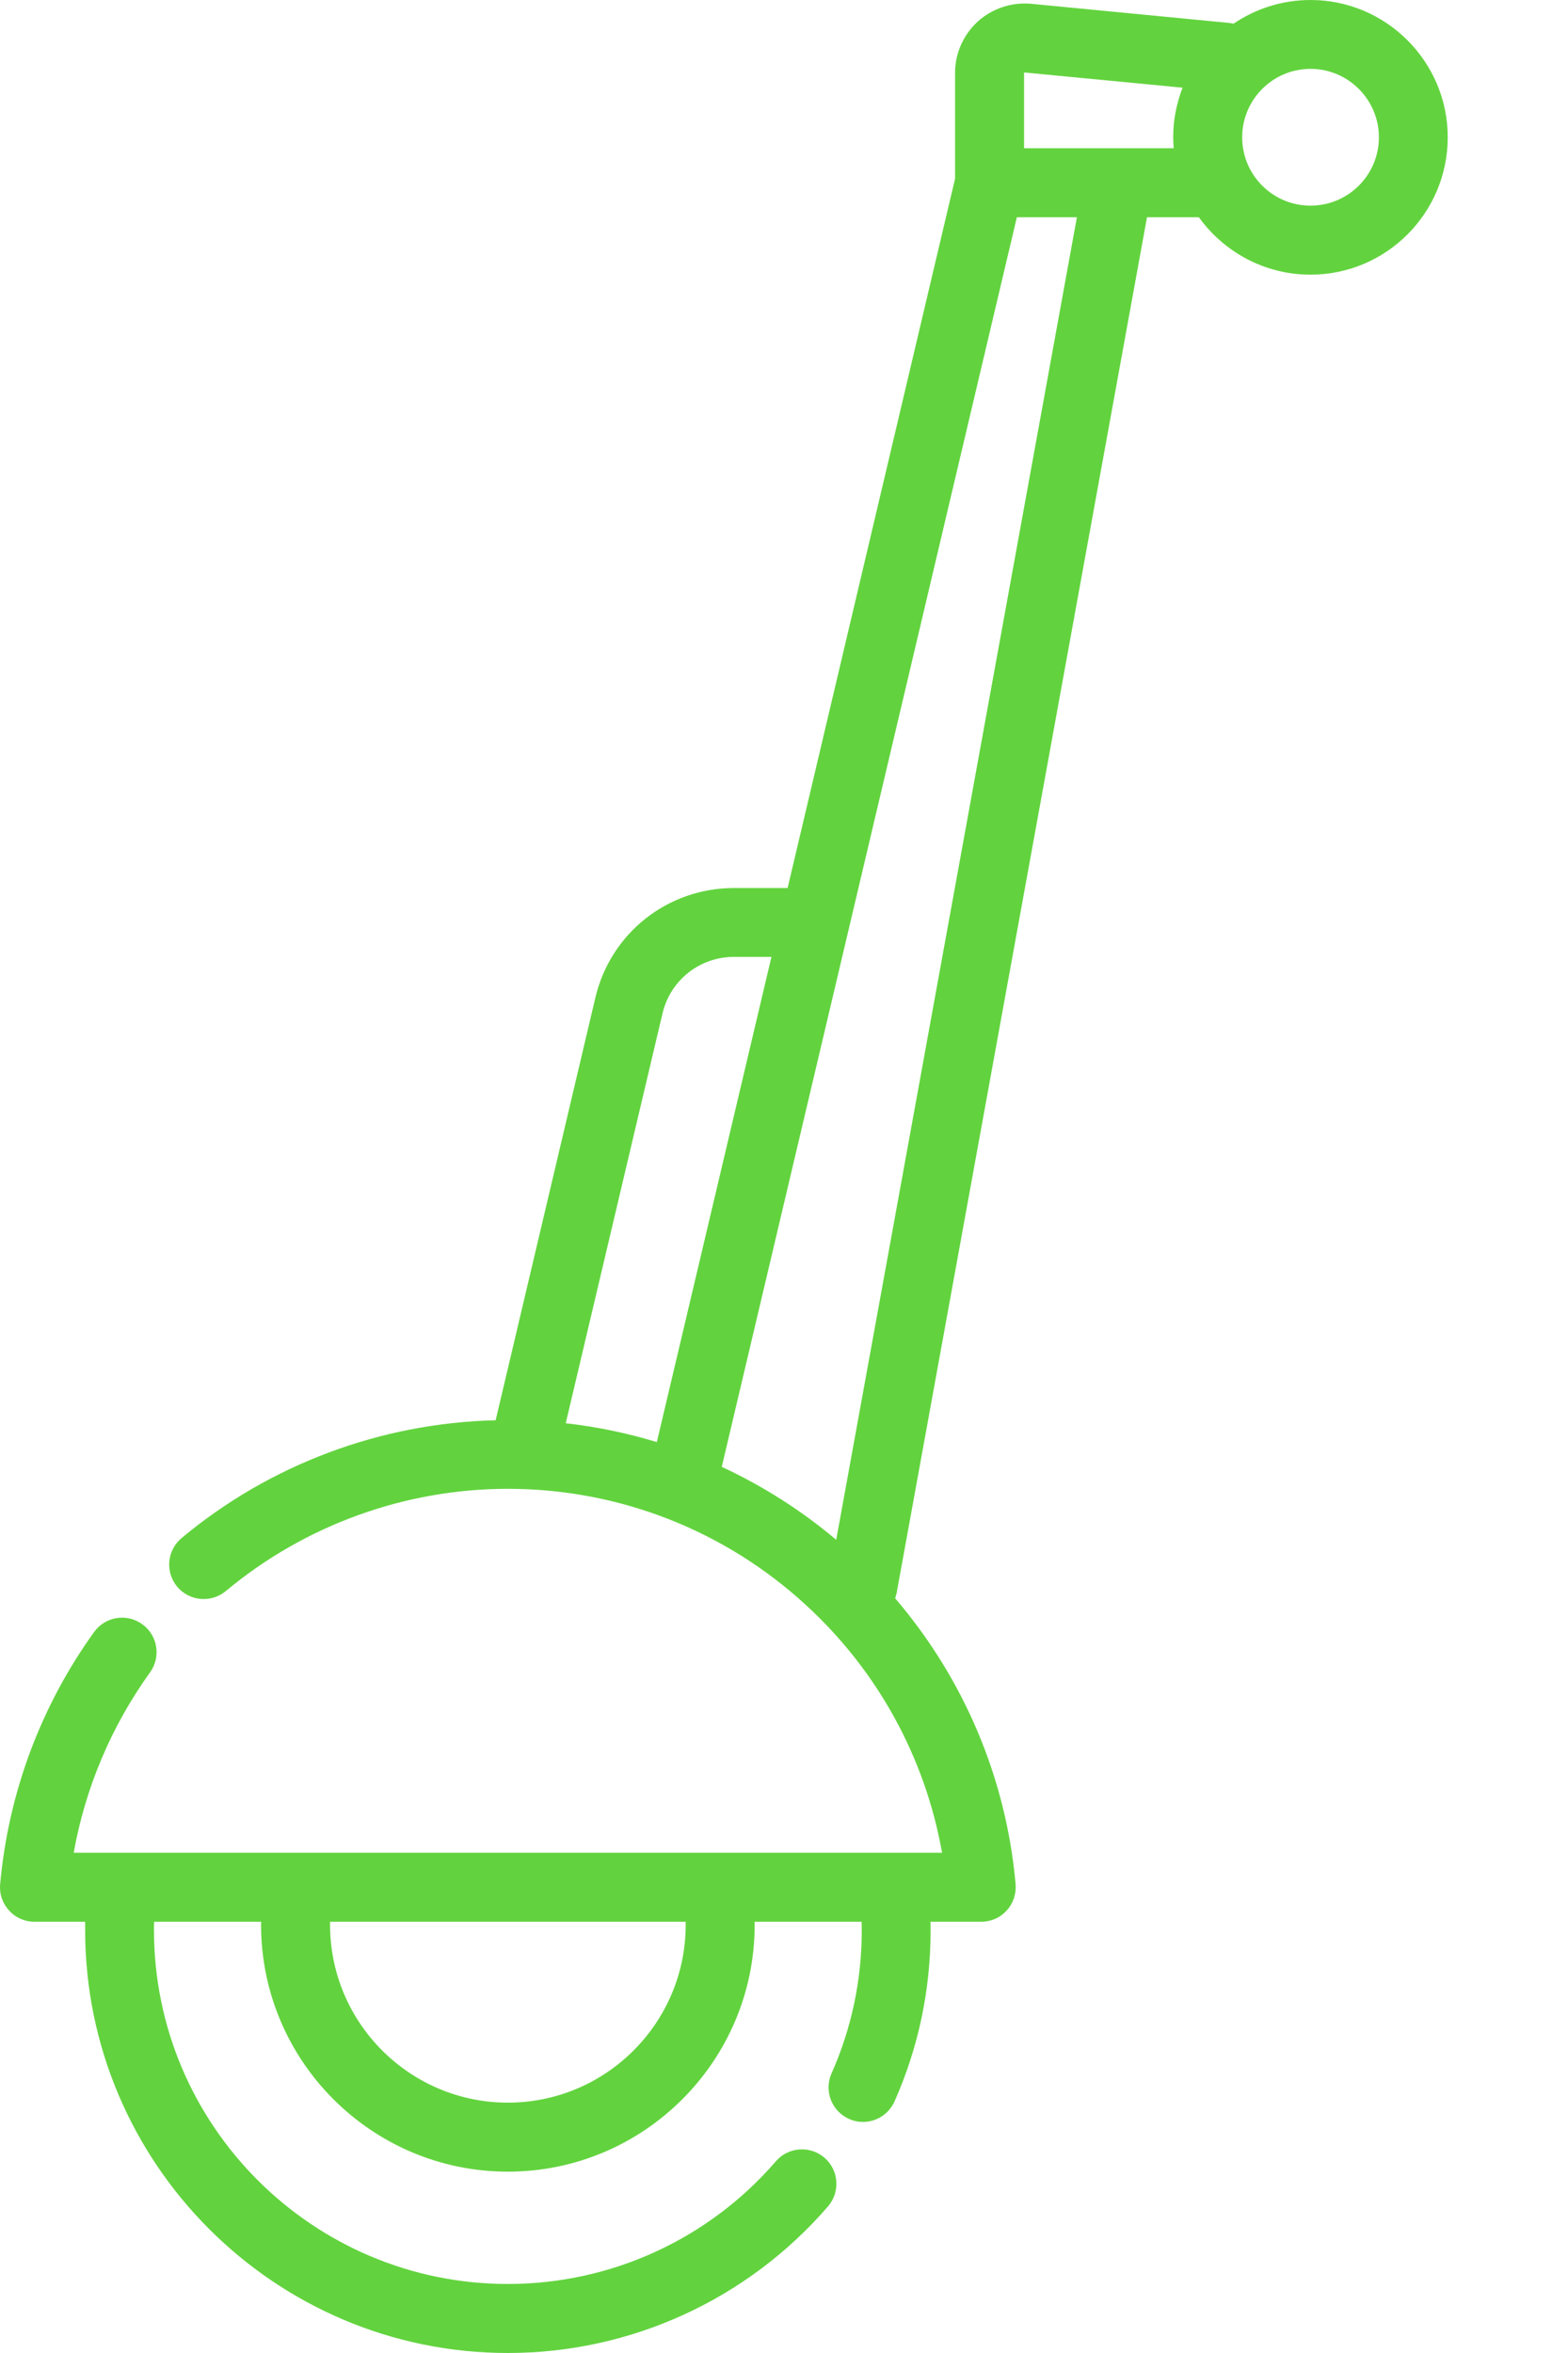 <svg width="10" height="15" viewBox="0 0 10 15" fill="none" xmlns="http://www.w3.org/2000/svg">
<path d="M8.358 0C8.176 0 8.007 0.056 7.867 0.151C7.857 0.149 7.847 0.147 7.837 0.146L6.575 0.024C6.452 0.013 6.328 0.054 6.236 0.137C6.144 0.221 6.091 0.34 6.091 0.464V1.139L5.023 5.661H4.681C4.258 5.661 3.894 5.948 3.797 6.36L3.161 9.054C2.429 9.071 1.72 9.336 1.158 9.805C1.065 9.883 1.052 10.021 1.13 10.115C1.208 10.208 1.346 10.22 1.44 10.143C1.943 9.723 2.582 9.491 3.239 9.491C3.946 9.491 4.622 9.755 5.141 10.233C5.599 10.653 5.901 11.207 6.008 11.811H0.47C0.544 11.397 0.71 11.004 0.957 10.661C1.028 10.562 1.006 10.425 0.907 10.354C0.809 10.283 0.671 10.305 0.6 10.404C0.26 10.876 0.053 11.432 0.001 12.011C-0.005 12.073 0.016 12.134 0.058 12.179C0.099 12.225 0.158 12.251 0.22 12.251H0.543C0.543 12.268 0.543 12.286 0.543 12.304C0.543 13.79 1.752 15 3.239 15C4.023 15 4.768 14.659 5.281 14.065C5.36 13.973 5.35 13.834 5.258 13.755C5.166 13.676 5.027 13.686 4.948 13.778C4.519 14.275 3.896 14.56 3.239 14.56C1.994 14.56 0.982 13.548 0.982 12.304C0.982 12.286 0.982 12.268 0.983 12.251H1.666C1.666 12.257 1.665 12.264 1.665 12.27C1.665 13.138 2.371 13.844 3.239 13.844C4.107 13.844 4.813 13.138 4.813 12.27C4.813 12.264 4.812 12.257 4.812 12.251H5.495C5.495 12.268 5.496 12.286 5.496 12.304C5.496 12.622 5.431 12.93 5.303 13.218C5.254 13.329 5.304 13.459 5.415 13.508C5.444 13.521 5.474 13.527 5.504 13.527C5.588 13.527 5.668 13.478 5.705 13.396C5.858 13.051 5.935 12.684 5.935 12.304C5.935 12.286 5.935 12.268 5.934 12.251H6.258C6.32 12.251 6.379 12.225 6.42 12.179C6.462 12.134 6.482 12.073 6.477 12.011C6.417 11.335 6.147 10.701 5.709 10.189C5.712 10.179 5.715 10.168 5.718 10.157L7.315 1.385H7.646C7.805 1.606 8.065 1.751 8.358 1.751C8.841 1.751 9.233 1.358 9.233 0.875C9.233 0.393 8.84 0 8.358 0V0ZM4.373 12.27C4.373 12.896 3.864 13.404 3.239 13.404C2.614 13.404 2.105 12.896 2.105 12.27C2.105 12.264 2.105 12.257 2.105 12.251H4.373C4.373 12.257 4.373 12.264 4.373 12.27ZM4.225 6.461C4.275 6.248 4.463 6.1 4.681 6.1H4.92L4.189 9.193C4 9.136 3.806 9.095 3.608 9.073L4.225 6.461ZM5.333 9.816C5.11 9.628 4.864 9.472 4.603 9.351L6.485 1.385H6.868L5.333 9.816ZM7.132 0.945H6.531V0.464L6.533 0.462L7.542 0.559C7.504 0.657 7.482 0.764 7.482 0.875C7.482 0.899 7.484 0.922 7.485 0.945H7.132V0.945ZM8.358 1.311C8.117 1.311 7.922 1.116 7.922 0.875C7.922 0.635 8.117 0.439 8.358 0.439C8.598 0.439 8.794 0.635 8.794 0.875C8.794 1.116 8.598 1.311 8.358 1.311V1.311Z" fill="#62D33E"/>
</svg>
